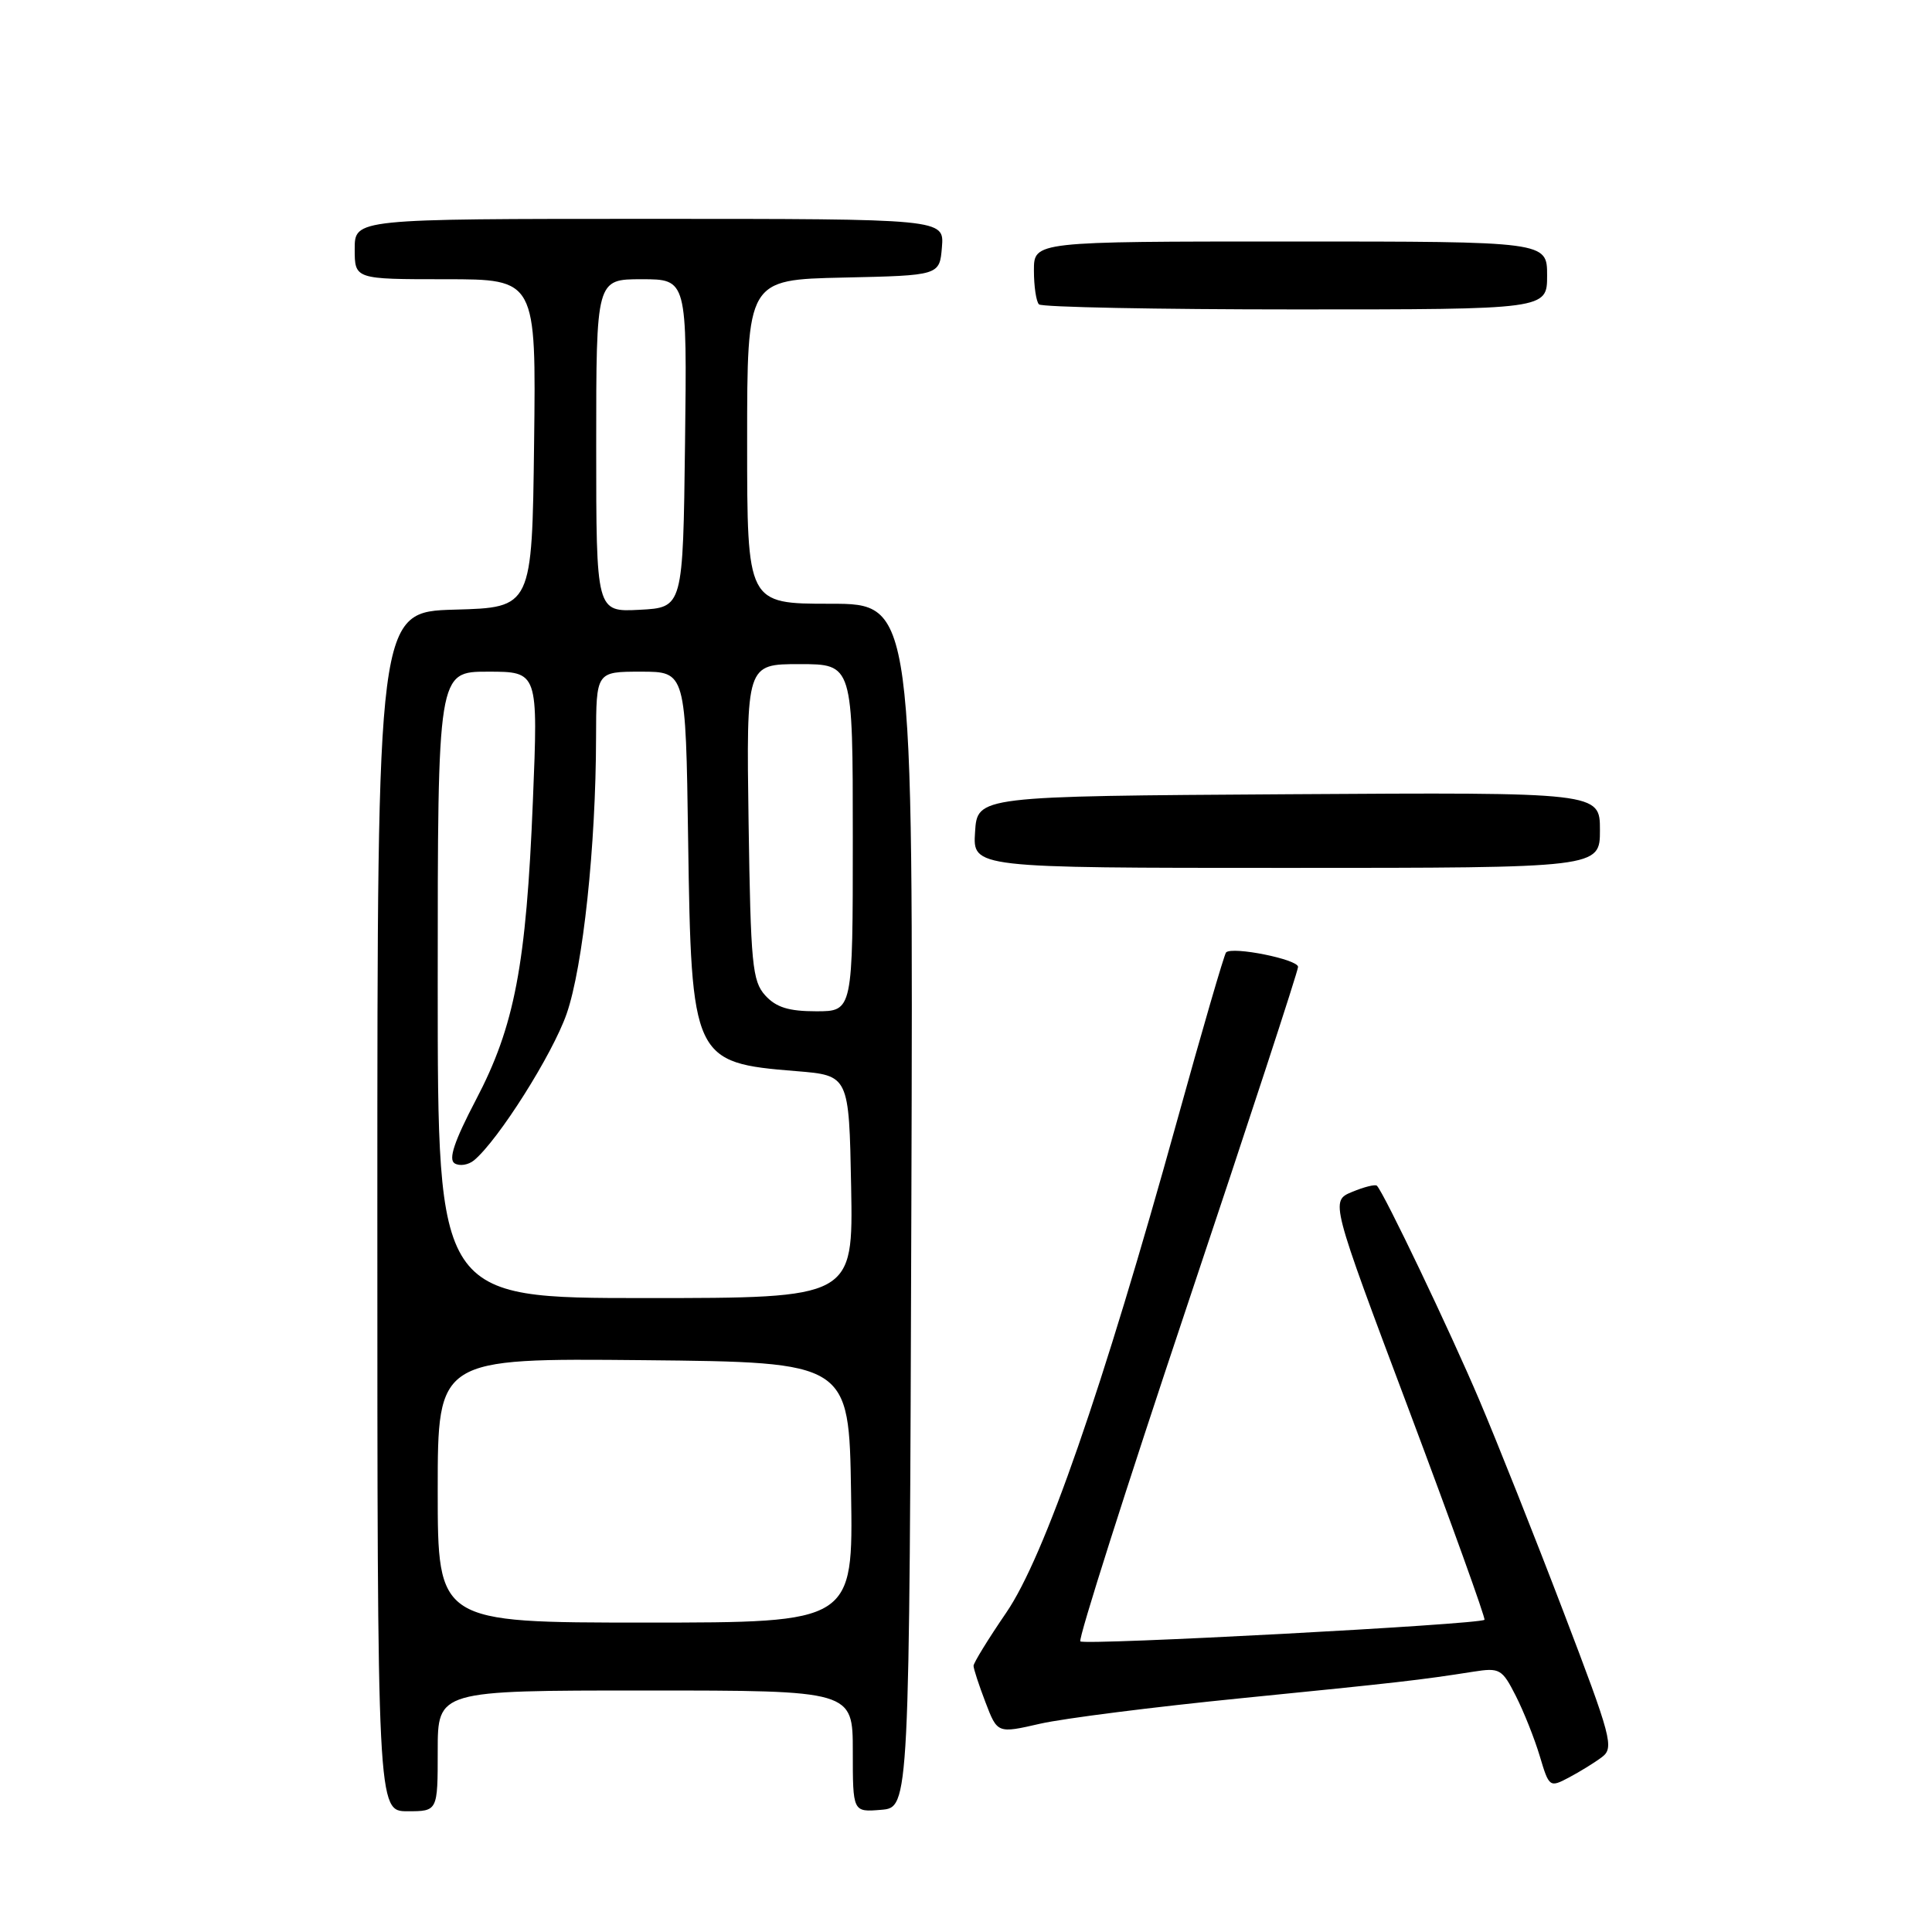 <?xml version="1.0" encoding="UTF-8" standalone="no"?>
<!DOCTYPE svg PUBLIC "-//W3C//DTD SVG 1.1//EN" "http://www.w3.org/Graphics/SVG/1.1/DTD/svg11.dtd" >
<svg xmlns="http://www.w3.org/2000/svg" xmlns:xlink="http://www.w3.org/1999/xlink" version="1.1" viewBox="0 0 256 256">
 <g >
 <path fill="currentColor"
d=" M 58.00 232.00 C 58.00 224.00 58.00 224.00 85.50 224.00 C 113.00 224.00 113.00 224.00 113.00 232.06 C 113.00 240.12 113.00 240.12 116.75 239.81 C 120.50 239.50 120.50 239.50 120.76 159.75 C 121.01 80.00 121.01 80.00 110.01 80.00 C 99.00 80.00 99.00 80.00 99.00 58.53 C 99.00 37.06 99.00 37.06 111.75 36.78 C 124.50 36.50 124.50 36.50 124.81 32.75 C 125.12 29.00 125.12 29.00 86.06 29.00 C 47.00 29.00 47.00 29.00 47.00 33.00 C 47.00 37.00 47.00 37.00 59.02 37.00 C 71.04 37.00 71.04 37.00 70.77 58.75 C 70.50 80.50 70.50 80.50 60.25 80.78 C 50.00 81.07 50.00 81.07 50.00 160.53 C 50.00 240.00 50.00 240.00 54.00 240.00 C 58.00 240.00 58.00 240.00 58.00 232.00 Z  M 212.26 232.83 C 213.90 231.59 213.56 230.31 207.14 213.50 C 203.36 203.60 198.35 191.00 196.01 185.50 C 192.15 176.40 183.38 158.05 182.45 157.12 C 182.24 156.90 180.76 157.27 179.17 157.93 C 176.28 159.13 176.28 159.13 186.65 186.72 C 192.35 201.90 196.87 214.46 196.70 214.63 C 196.09 215.25 143.70 218.04 143.15 217.49 C 142.85 217.18 149.22 197.17 157.30 173.02 C 165.39 148.87 172.00 128.66 172.00 128.12 C 172.00 127.12 163.30 125.37 162.46 126.20 C 162.22 126.45 159.29 136.51 155.95 148.57 C 146.12 184.04 138.39 206.31 133.33 213.69 C 130.95 217.17 129.00 220.34 129.00 220.73 C 129.00 221.12 129.71 223.29 130.58 225.56 C 132.16 229.70 132.16 229.70 137.83 228.40 C 140.95 227.69 152.95 226.17 164.50 225.02 C 185.42 222.93 188.17 222.62 195.21 221.51 C 198.72 220.96 199.03 221.13 200.85 224.71 C 201.91 226.80 203.34 230.39 204.03 232.70 C 205.26 236.83 205.34 236.88 207.89 235.53 C 209.33 234.77 211.29 233.56 212.26 232.83 Z  M 212.00 109.99 C 212.00 104.98 212.00 104.98 170.75 105.24 C 129.50 105.50 129.50 105.50 129.20 110.25 C 128.89 115.00 128.89 115.00 170.45 115.00 C 212.00 115.00 212.00 115.00 212.00 109.99 Z  M 205.00 36.50 C 205.00 32.00 205.00 32.00 171.00 32.00 C 137.00 32.00 137.00 32.00 137.00 35.83 C 137.00 37.94 137.30 39.97 137.67 40.33 C 138.03 40.70 153.33 41.00 171.67 41.00 C 205.00 41.00 205.00 41.00 205.00 36.50 Z  M 58.00 197.48 C 58.00 179.97 58.00 179.97 85.25 180.23 C 112.50 180.50 112.50 180.50 112.77 197.75 C 113.05 215.00 113.05 215.00 85.52 215.00 C 58.00 215.00 58.00 215.00 58.00 197.48 Z  M 58.00 130.50 C 58.00 89.00 58.00 89.00 64.65 89.00 C 71.31 89.00 71.31 89.00 70.61 106.14 C 69.73 127.88 68.19 135.97 63.06 145.74 C 60.19 151.23 59.39 153.62 60.24 154.15 C 60.90 154.55 62.05 154.37 62.81 153.75 C 66.03 151.07 73.20 139.73 75.08 134.34 C 77.25 128.10 78.96 112.08 78.98 97.75 C 79.00 89.00 79.00 89.00 84.93 89.00 C 90.86 89.00 90.86 89.00 91.18 111.25 C 91.60 140.36 91.82 140.83 105.50 141.93 C 112.50 142.50 112.50 142.50 112.78 157.25 C 113.05 172.00 113.05 172.00 85.53 172.00 C 58.00 172.00 58.00 172.00 58.00 130.50 Z  M 101.40 131.90 C 99.68 130.00 99.47 127.79 99.19 108.90 C 98.89 88.00 98.89 88.00 105.94 88.00 C 113.00 88.00 113.00 88.00 113.00 111.00 C 113.00 134.00 113.00 134.00 108.15 134.00 C 104.50 134.00 102.84 133.48 101.40 131.90 Z  M 79.00 59.05 C 79.00 37.00 79.00 37.00 85.02 37.00 C 91.04 37.00 91.04 37.00 90.77 58.75 C 90.50 80.50 90.50 80.50 84.75 80.80 C 79.00 81.10 79.00 81.10 79.00 59.05 Z "/>
</g>
</svg>